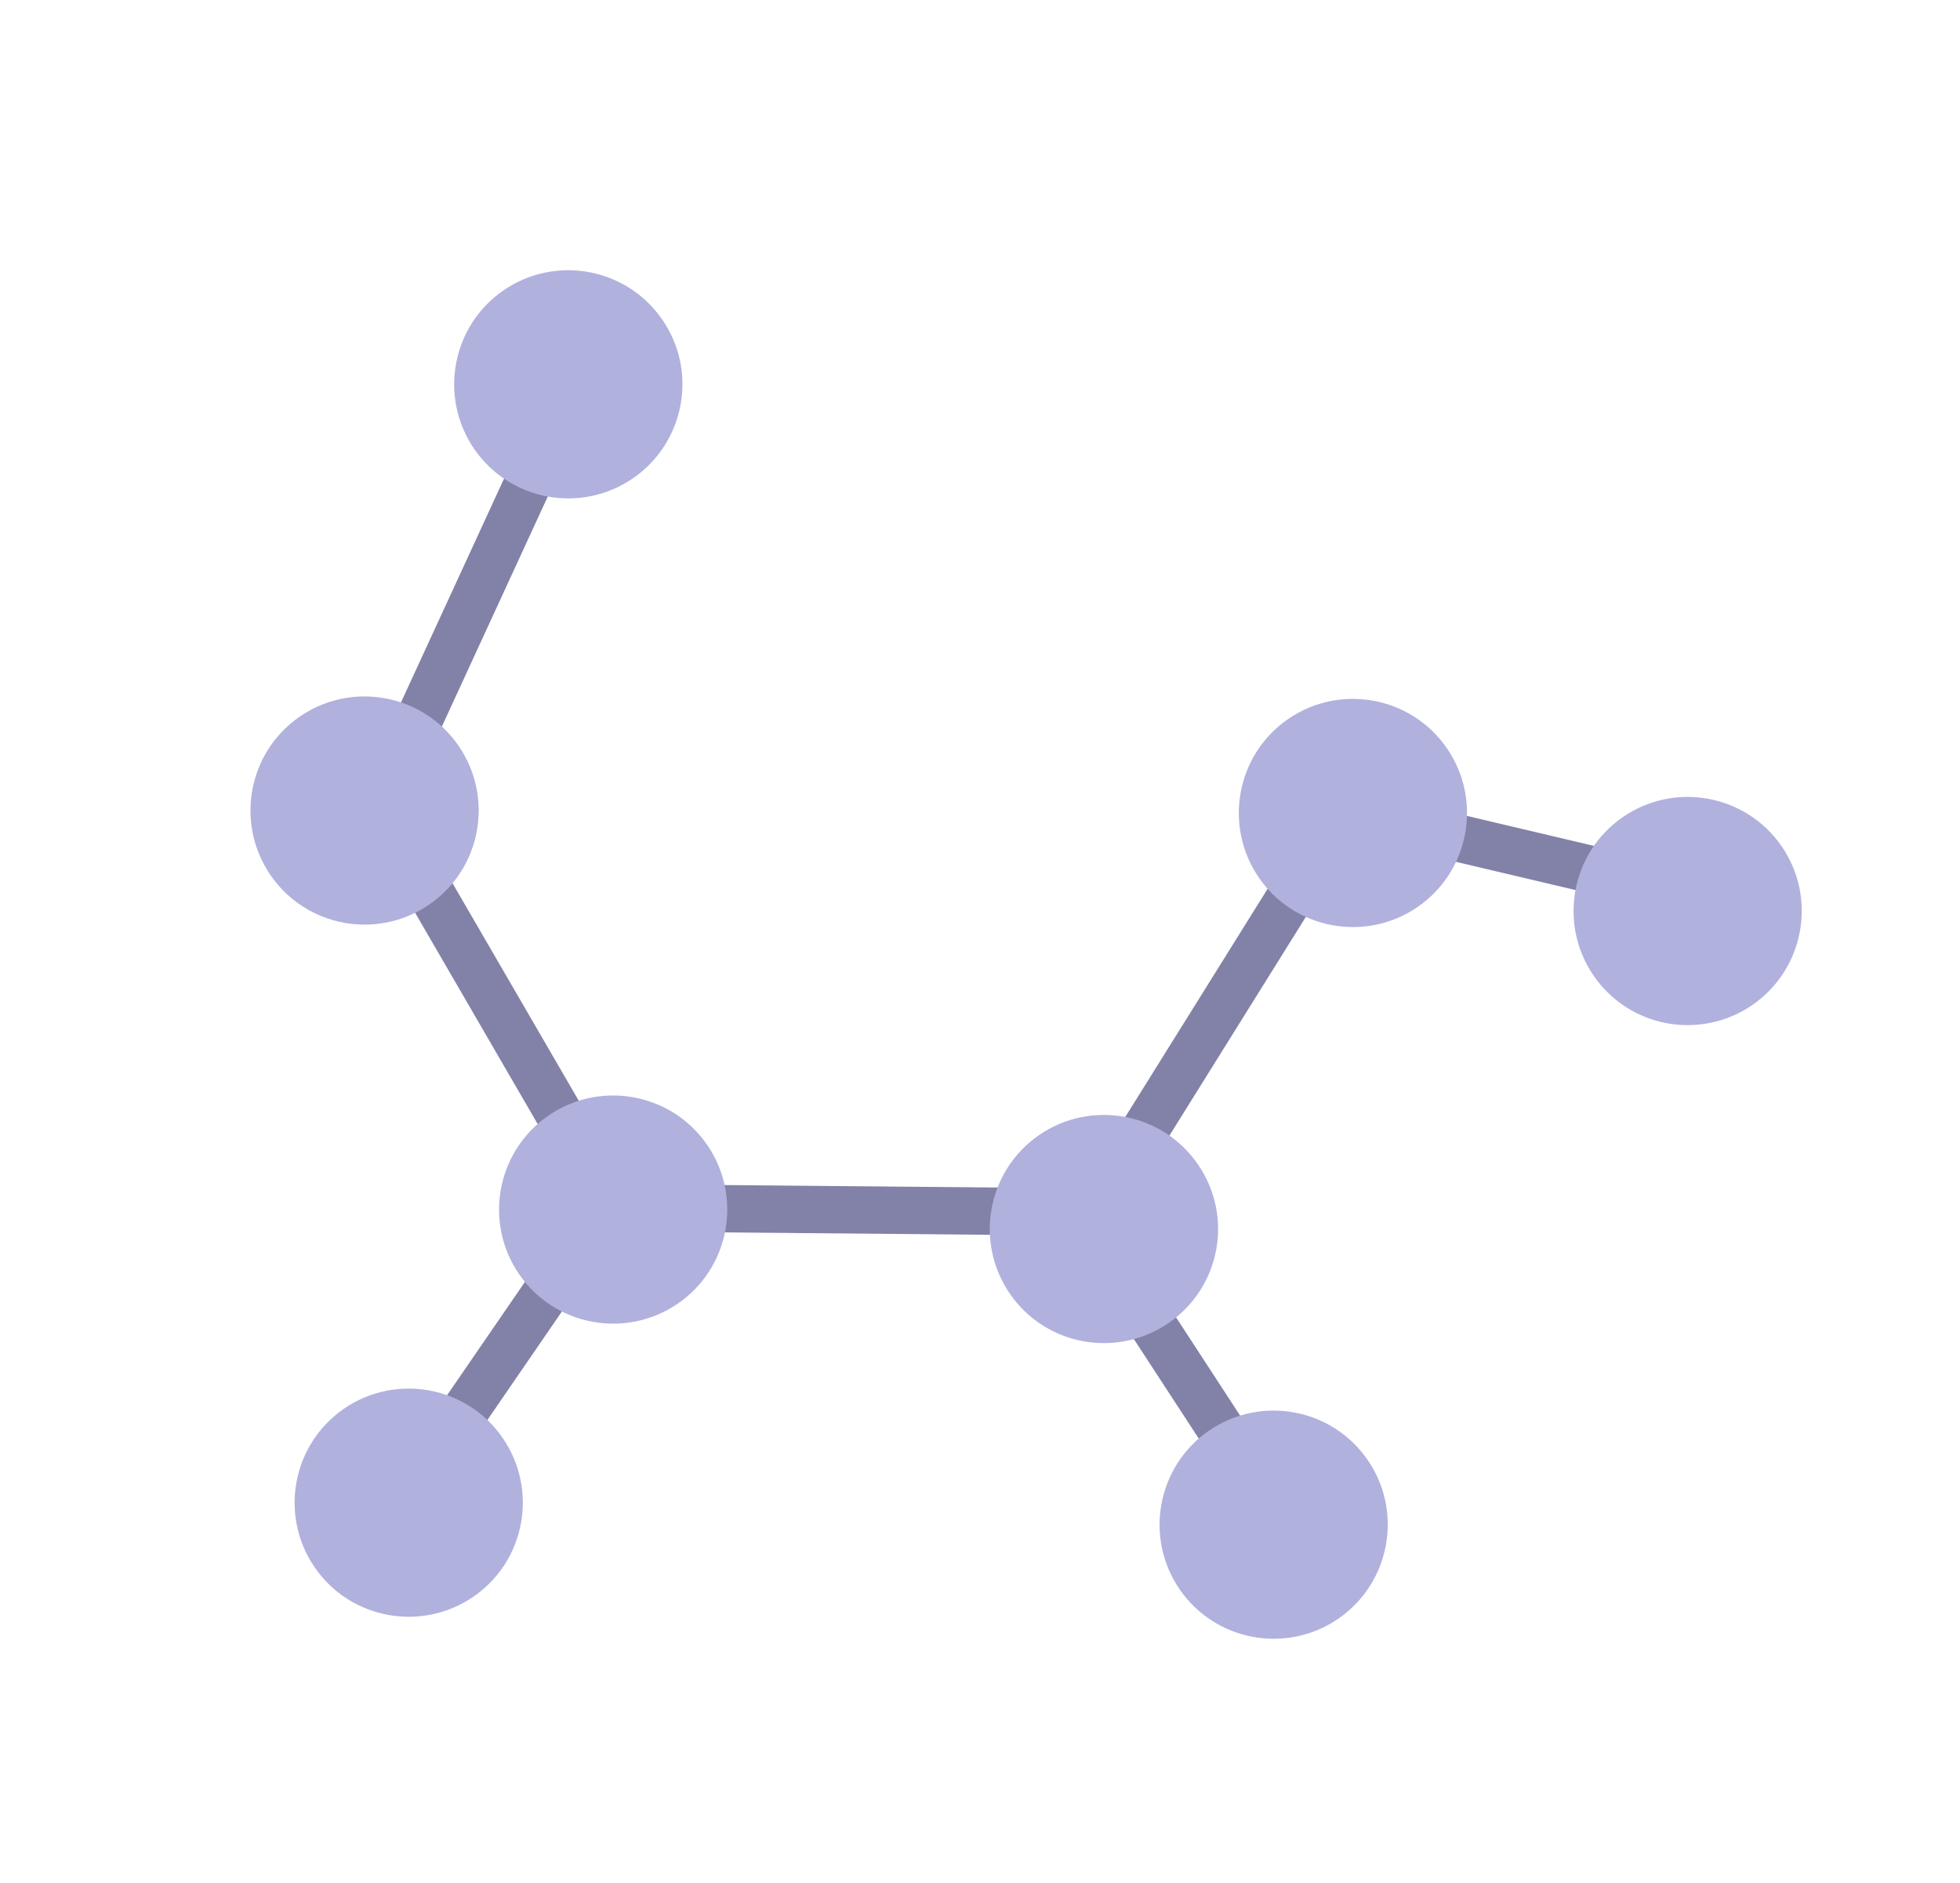 <svg width="127" height="122" viewBox="0 0 127 122" fill="none" xmlns="http://www.w3.org/2000/svg">
<path d="M81.58 93.611L71.873 78.724L69.309 80.396L79.017 95.282L81.58 93.611Z" fill="#8282A8"/>
<path d="M106.192 55.503L87.977 51.203L87.274 54.181L105.489 58.481L106.192 55.503Z" fill="#8282A8"/>
<path d="M40.106 79.603L37.584 77.87L26.525 93.971L29.048 95.704L40.106 79.603Z" fill="#8282A8"/>
<path d="M38.87 79.79L22.889 52.236L35.511 24.822L38.289 26.105L26.33 52.078L40.64 76.738L70.03 77.003L85.773 51.768L88.375 53.383L71.722 80.085L38.87 79.79Z" fill="#8282A8"/>
<path d="M41.006 31C37.641 33.308 33.032 32.455 30.724 29.09C28.417 25.724 29.27 21.115 32.635 18.808C36 16.5 40.609 17.354 42.917 20.718C45.234 24.081 44.378 28.681 41.006 31Z" fill="#B1B1DE"/>
<path d="M27.808 58.62C24.443 60.927 19.834 60.074 17.527 56.709C15.219 53.344 16.072 48.735 19.437 46.427C22.802 44.12 27.412 44.973 29.719 48.338C32.029 51.713 31.173 56.312 27.808 58.62Z" fill="#B1B1DE"/>
<path d="M43.916 84.479C40.551 86.786 35.942 85.933 33.634 82.568C31.327 79.203 32.18 74.594 35.545 72.286C38.91 69.979 43.519 70.832 45.827 74.197C48.134 77.562 47.281 82.171 43.916 84.479Z" fill="#B1B1DE"/>
<path d="M30.668 103.473C27.303 105.78 22.694 104.927 20.387 101.562C18.079 98.197 18.932 93.588 22.297 91.28C25.662 88.973 30.272 89.826 32.579 93.191C34.889 96.566 34.033 101.165 30.668 103.473Z" fill="#B1B1DE"/>
<path d="M86.714 104.898C83.349 107.205 78.74 106.352 76.432 102.987C74.125 99.622 74.978 95.013 78.343 92.705C81.708 90.398 86.317 91.251 88.625 94.616C90.933 97.981 90.076 102.581 86.714 104.898Z" fill="#B1B1DE"/>
<path d="M113.538 65.131C110.173 67.438 105.567 66.594 103.257 63.22C100.949 59.855 101.803 55.246 105.168 52.938C108.532 50.631 113.142 51.484 115.449 54.849C117.757 58.214 116.901 62.814 113.538 65.131Z" fill="#B1B1DE"/>
<path d="M75.712 85.739C72.347 88.047 67.738 87.193 65.43 83.828C63.123 80.463 63.976 75.854 67.341 73.546C70.706 71.239 75.316 72.092 77.623 75.457C79.94 78.82 79.087 83.429 75.712 85.739Z" fill="#B1B1DE"/>
<path d="M91.848 58.779C88.483 61.086 83.874 60.233 81.567 56.868C79.259 53.503 80.112 48.894 83.478 46.586C86.843 44.279 91.452 45.132 93.759 48.497C96.067 51.862 95.213 56.471 91.848 58.779Z" fill="#B1B1DE"/>
</svg>
